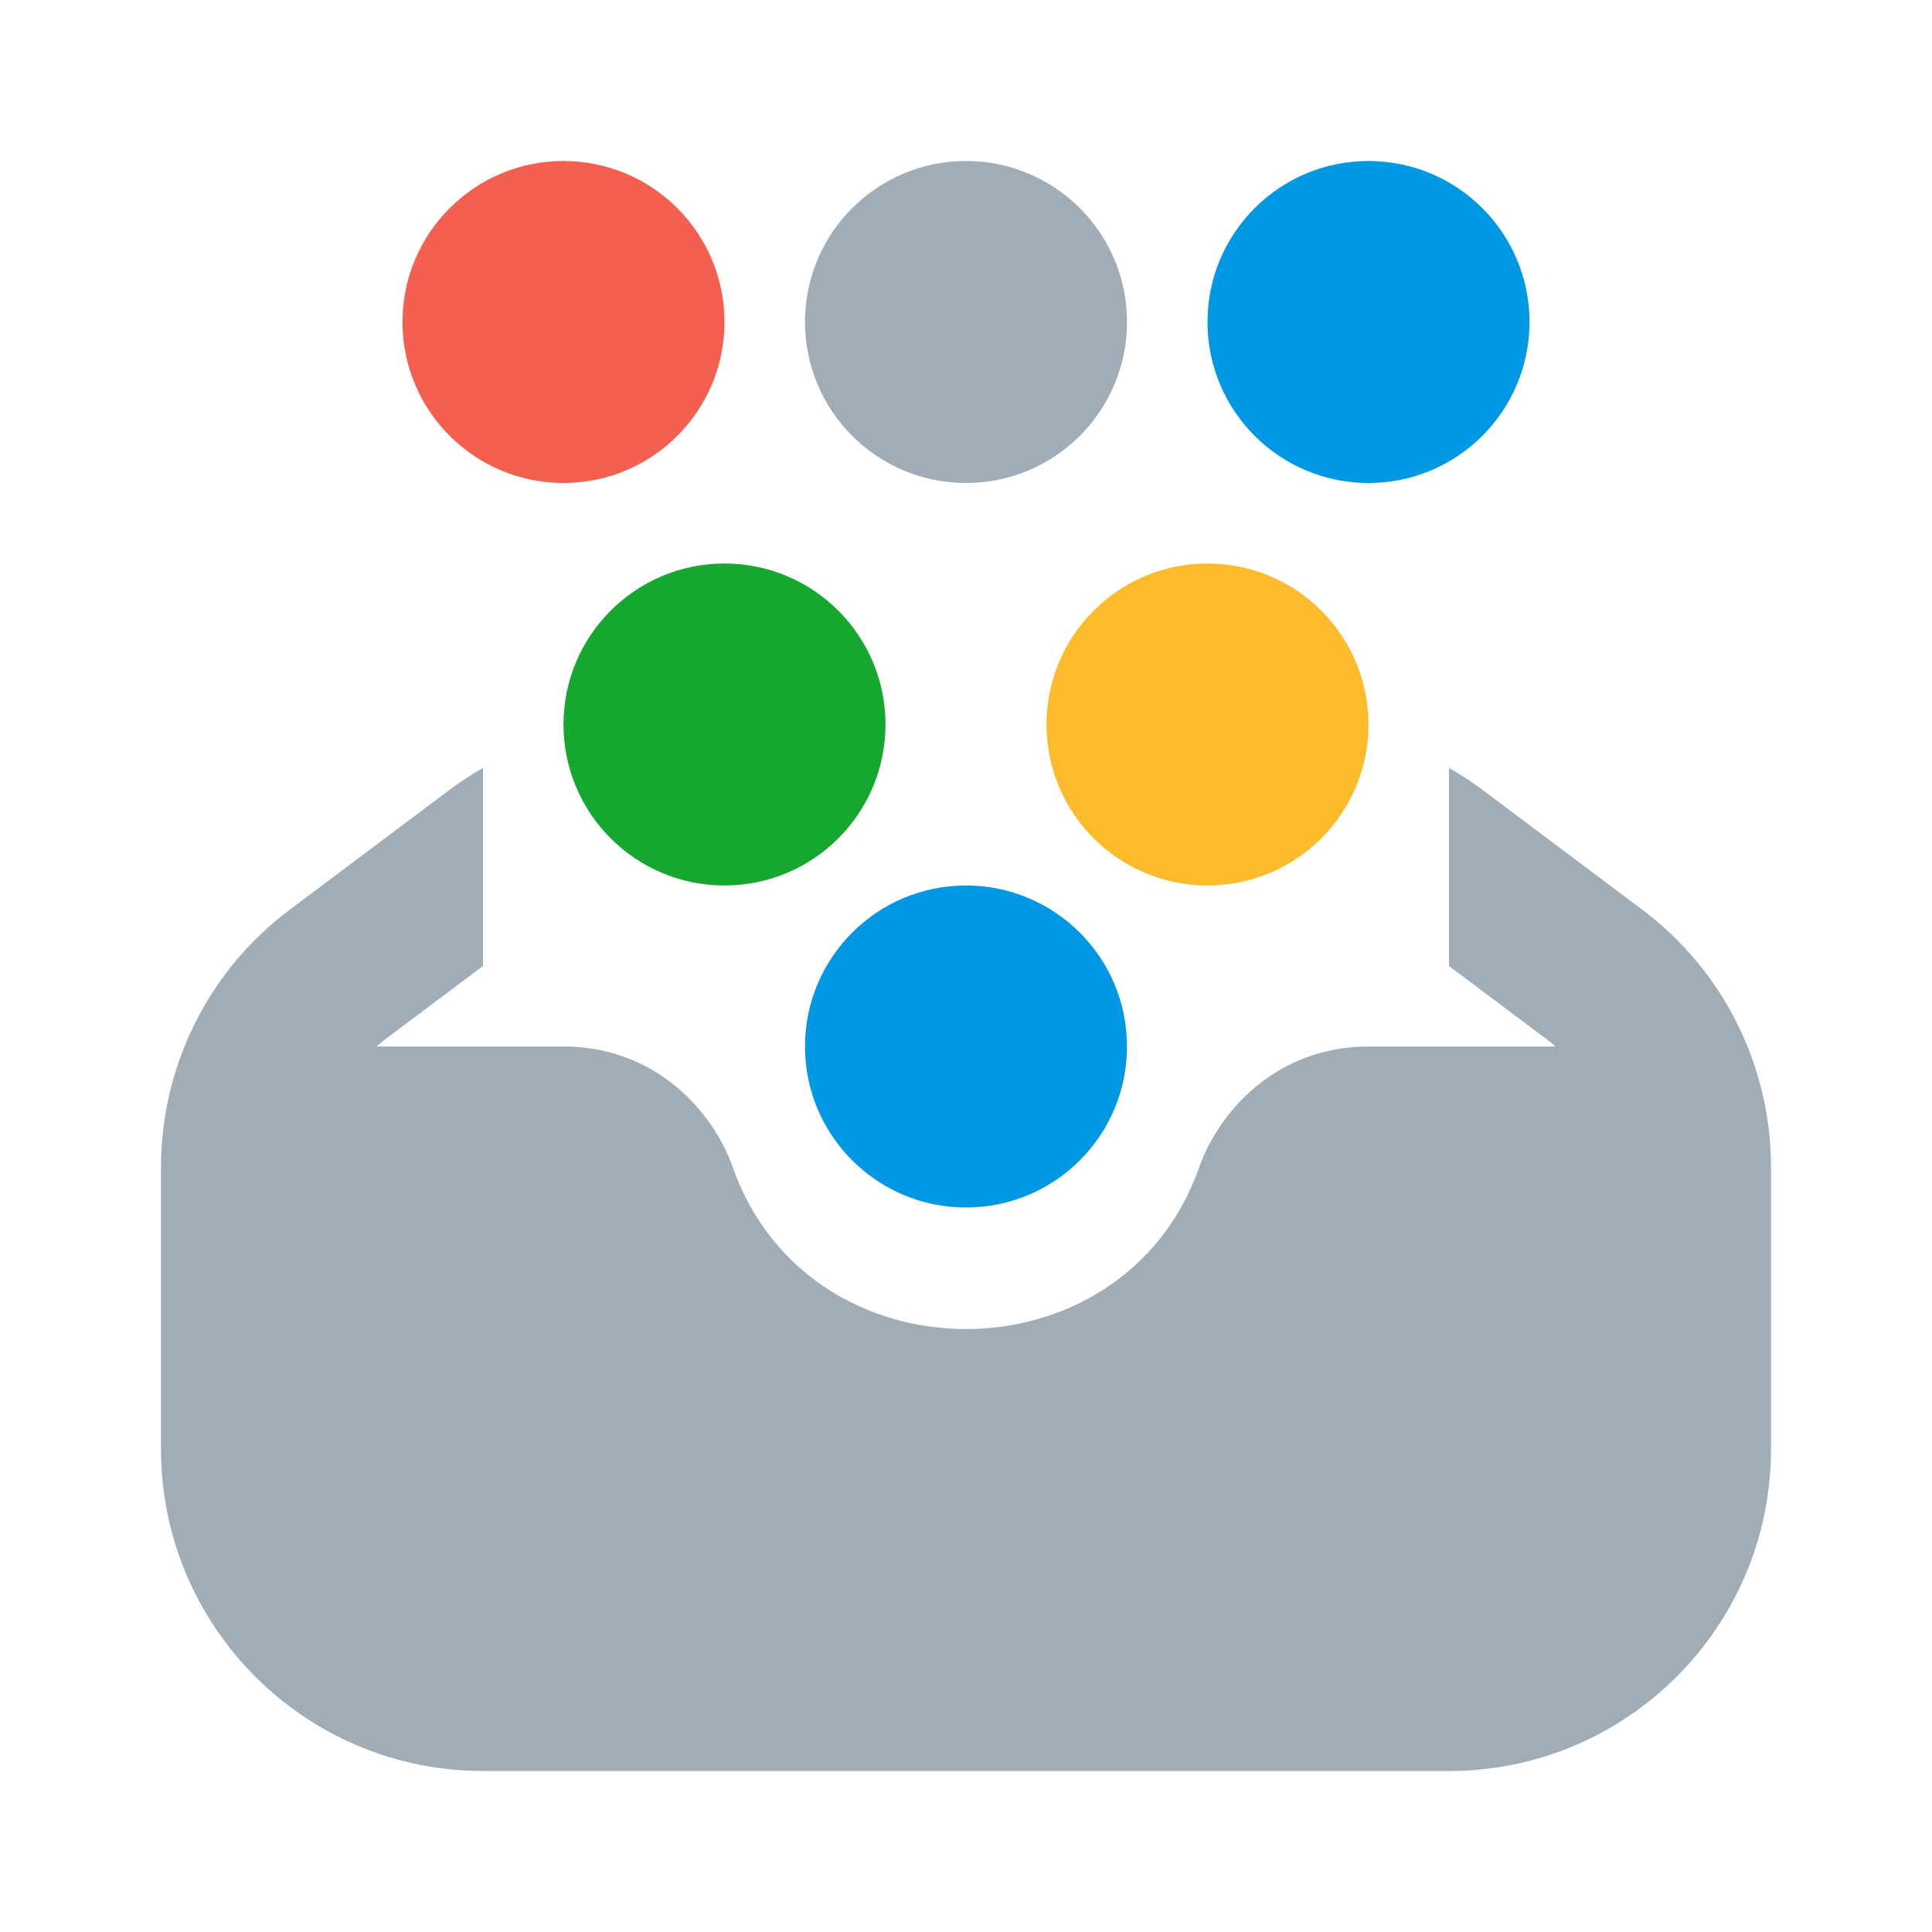 <svg width="24" height="24" viewBox="0 0 24 24" fill="none" xmlns="http://www.w3.org/2000/svg">
<path d="M7 13C8.152 13 8.864 13.819 9.103 14.5C10.045 17.18 13.955 17.18 14.897 14.5C15.136 13.819 15.848 13 17 13H21L21 19C21 20.105 20.105 21 19 21H5C3.895 21 3 20.105 3 19V13H7Z" fill="#A0ADB7"/>
<circle cx="9" cy="9" r="2" fill="#16A730"/>
<circle cx="12" cy="4" r="2" fill="#A0ADB7"/>
<circle cx="7" cy="4" r="2" fill="#F46050"/>
<circle cx="17" cy="4" r="2" fill="#0098E3"/>
<circle cx="15" cy="9" r="2" fill="#FCBB2D"/>
<circle cx="12" cy="13" r="2" fill="#0098E3"/>
<path d="M18 9.539C18.138 9.619 18.272 9.704 18.4 9.8L20.4 11.3C21.407 12.055 22 13.241 22 14.5V18C22 20.209 20.209 22 18 22H6C3.791 22 2 20.209 2 18V14.5C2 13.241 2.592 12.055 3.6 11.3L5.6 9.8C5.728 9.704 5.862 9.619 6 9.539V12L4.8 12.9C4.296 13.278 4 13.871 4 14.5V18C4 19.105 4.895 20 6 20H18C19.105 20 20 19.105 20 18V14.5C20 13.871 19.704 13.278 19.2 12.9L18 12V9.539Z" fill="#A0ADB7"/>
</svg>
